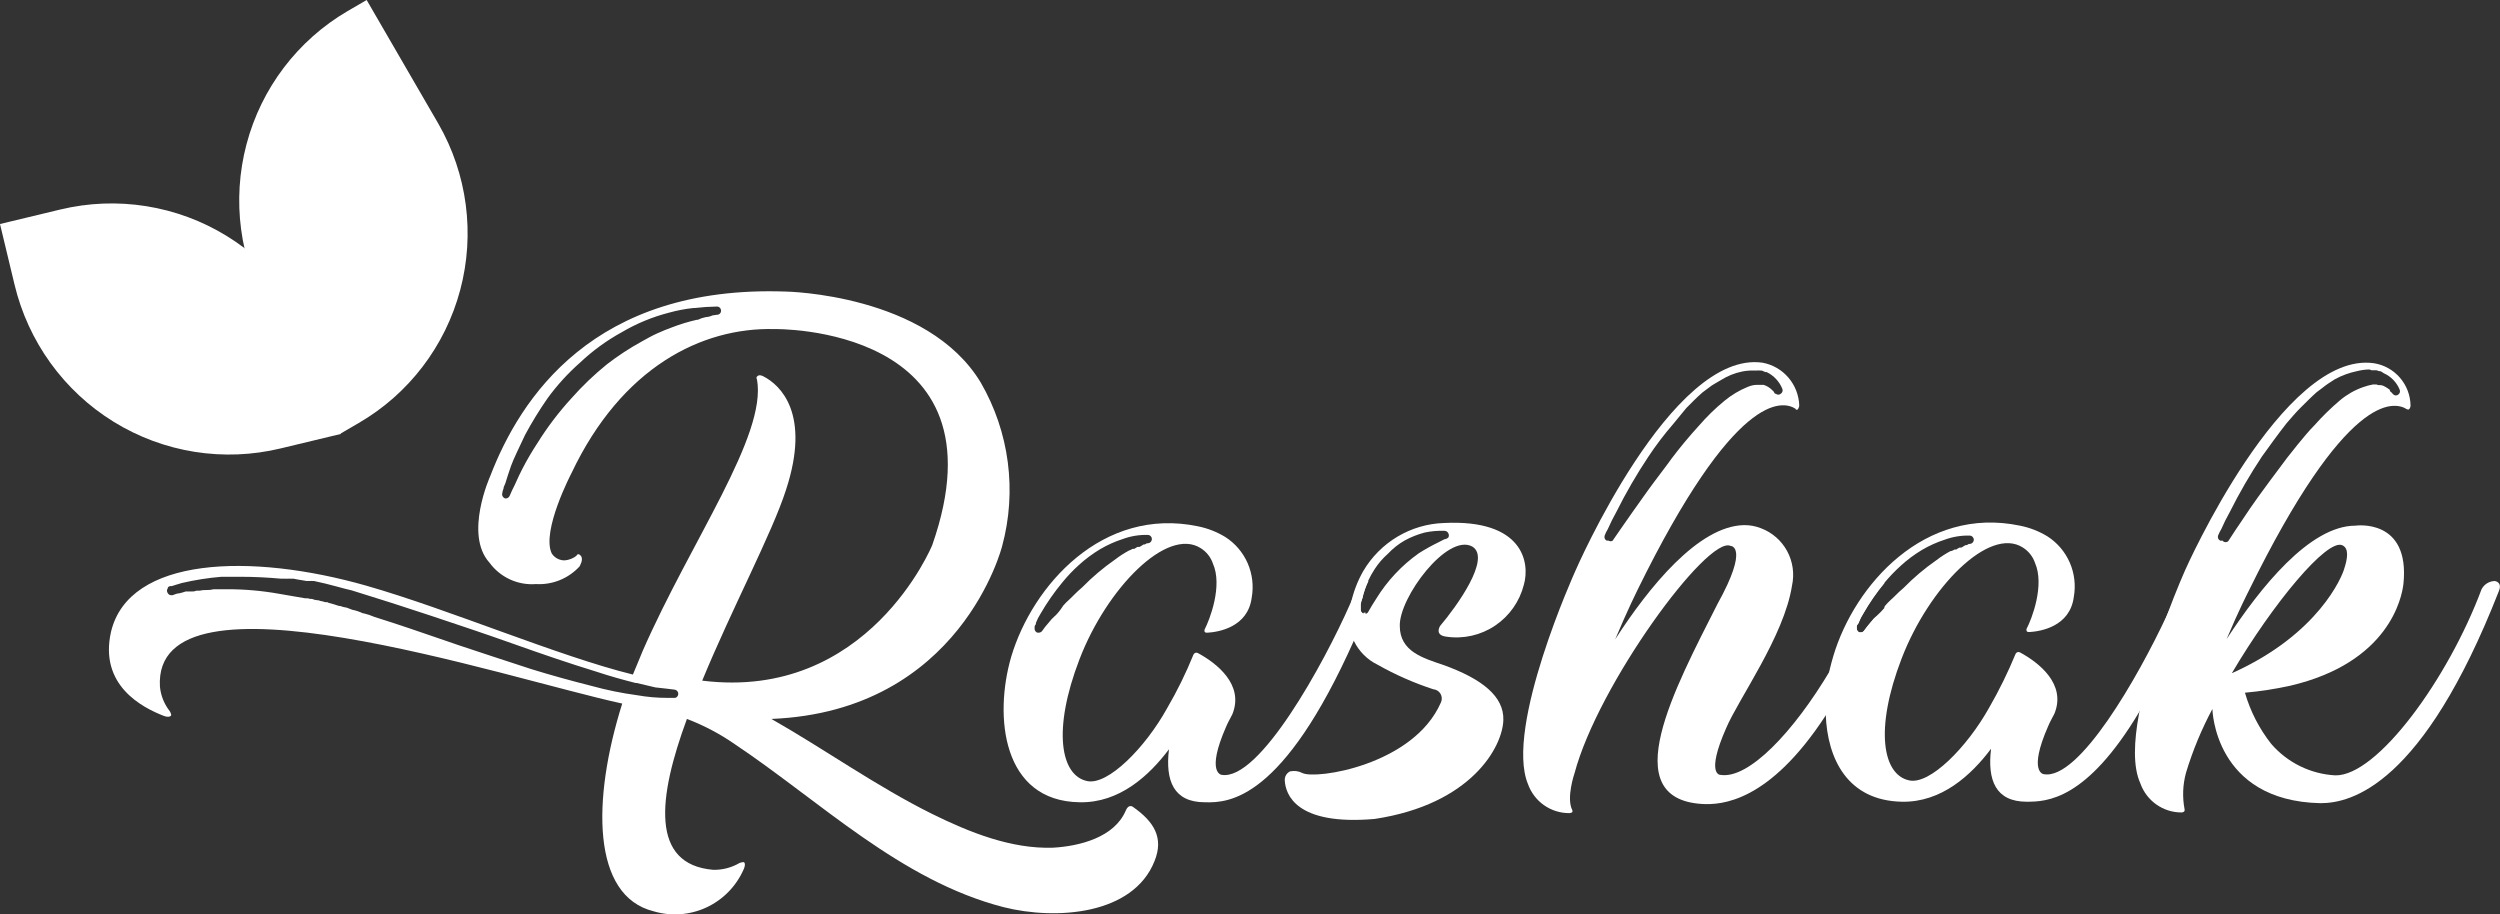 <svg width="320" height="117" viewBox="0 0 320 117" fill="none" xmlns="http://www.w3.org/2000/svg">
<rect x="0" y="0" width="320" height="117" fill="#333333" stroke="none"/>
<g clip-path="url(#clip0_72_2253)">
<path d="M145.042 103.299C145.042 103.299 144.469 102.807 144.081 103.791C142.614 107.182 138.23 108.301 134.806 108.505C129.444 108.691 124.081 106.538 119.309 104.181C112.192 100.654 105.649 95.957 98.735 92.023C123.019 91.04 128.28 69.878 128.28 69.878C129.222 66.387 129.465 62.743 128.996 59.157C128.528 55.571 127.355 52.115 125.548 48.987C118.719 37.61 100.59 37.321 100.59 37.321C75.919 36.44 66.56 51.039 62.749 60.942C62.749 60.942 59.376 68.403 62.648 72.014C63.326 72.943 64.229 73.683 65.27 74.163C66.312 74.644 67.458 74.85 68.6 74.761C69.635 74.822 70.669 74.653 71.631 74.266C72.593 73.88 73.458 73.284 74.165 72.523C74.165 72.523 74.739 71.624 74.351 71.15C73.963 70.675 73.778 71.15 73.778 71.15C73.352 71.476 72.843 71.675 72.31 71.726C71.978 71.737 71.648 71.662 71.353 71.507C71.057 71.353 70.806 71.124 70.624 70.844C69.258 67.996 73.154 60.552 73.154 60.552C79.595 46.987 89.832 41.9 99.09 42.12C99.09 42.12 129.224 41.527 119.326 69.776C119.326 69.776 111.147 89.768 89.882 87.123C93.676 77.915 98.853 68.199 100.607 62.705C103.828 52.904 99.832 49.276 97.774 48.207C97.774 48.207 97.302 47.902 96.999 48.106C96.695 48.309 96.897 48.581 96.897 48.581C98.179 55.753 88.466 69.183 82.277 83.29C81.889 84.291 81.4 85.359 81.012 86.343C71.45 83.986 57.504 78 46.88 74.965C32.057 70.743 16.526 71.251 14.216 80.849C12.648 87.716 18.213 90.565 20.961 91.633C21.535 91.837 21.838 91.735 21.923 91.531C21.894 91.357 21.831 91.189 21.737 91.04C21.023 90.138 20.584 89.049 20.472 87.903C19.494 71.624 64.739 86.834 79.646 90.056C75.751 102.417 75.751 114.677 83.659 116.644C85.891 117.309 88.286 117.138 90.401 116.162C92.516 115.186 94.207 113.471 95.16 111.337C95.447 110.743 95.363 110.353 95.16 110.353C94.958 110.353 94.671 110.455 94.671 110.455C93.649 111.056 92.482 111.361 91.299 111.337C83.221 110.658 84.199 102.129 87.926 92.023C90.095 92.849 92.156 93.936 94.064 95.262C104.975 102.553 115.278 112.727 128.466 116.118C135.211 117.814 145.042 117.102 147.774 110.234C149.005 107.216 147.69 105.164 145.042 103.299ZM91.771 40.289L91.198 40.373C90.921 40.501 90.624 40.576 90.321 40.594C89.976 40.663 89.641 40.777 89.326 40.933H89.191C88.112 41.178 87.053 41.501 86.02 41.9C85.464 42.086 84.772 42.391 84.148 42.663C83.525 42.934 82.648 43.426 82.108 43.731C80.57 44.577 79.099 45.541 77.707 46.614C76.059 47.946 74.524 49.415 73.12 51.005C71.505 52.773 70.054 54.686 68.786 56.72C68.089 57.782 67.447 58.88 66.864 60.009C66.577 60.569 66.29 61.162 65.987 61.857L65.869 62.112C65.649 62.536 65.43 62.993 65.228 63.485C65.183 63.578 65.113 63.657 65.027 63.714C64.941 63.77 64.841 63.803 64.739 63.807H64.688C64.568 63.777 64.461 63.707 64.385 63.609C64.308 63.511 64.267 63.389 64.267 63.265C64.298 62.991 64.366 62.723 64.469 62.468V62.366C64.532 62.193 64.606 62.023 64.688 61.857C64.857 61.281 65.11 60.501 65.413 59.636C65.717 58.771 66.425 57.347 67.201 55.685C68.066 54.071 69.023 52.508 70.068 51.005C71.285 49.331 72.682 47.795 74.233 46.427C75.843 44.904 77.639 43.593 79.579 42.527C81.475 41.409 83.519 40.564 85.649 40.017C86.671 39.734 87.715 39.535 88.769 39.424H88.938C89.878 39.313 90.824 39.251 91.771 39.237C91.907 39.237 92.037 39.29 92.135 39.385C92.232 39.48 92.289 39.61 92.294 39.746C92.298 39.817 92.288 39.888 92.264 39.955C92.24 40.022 92.201 40.083 92.152 40.134C92.103 40.185 92.043 40.226 91.978 40.252C91.912 40.279 91.842 40.291 91.771 40.289ZM86.712 89.327H85.447C84.141 89.331 82.837 89.217 81.552 88.988C79.588 88.725 77.644 88.328 75.734 87.801C72.985 87.106 70.54 86.427 68.01 85.647L62.833 83.952L58.735 82.595L56.813 81.934C53.963 80.95 51.012 79.933 47.926 78.966C47.485 78.773 47.028 78.62 46.56 78.509H46.459C46.025 78.298 45.566 78.144 45.093 78.051L44.688 77.898L44.385 77.78C44.108 77.744 43.836 77.676 43.575 77.576C43.305 77.576 43.069 77.44 42.816 77.373L42.142 77.186C42.062 77.17 41.987 77.135 41.923 77.084H41.72C41.587 77.071 41.456 77.036 41.332 76.983C41.129 76.96 40.931 76.909 40.742 76.83H40.624C40.386 76.814 40.152 76.757 39.933 76.66H39.848C39.692 76.672 39.535 76.643 39.393 76.576C39.315 76.593 39.235 76.593 39.157 76.576H39.022L35.784 76.016C33.558 75.615 31.301 75.416 29.039 75.423H27.353C27.045 75.504 26.726 75.538 26.408 75.524C26.119 75.513 25.83 75.541 25.548 75.609H25.143C24.957 75.688 24.755 75.723 24.553 75.711H24.199C24.053 75.72 23.907 75.72 23.761 75.711C23.49 75.806 23.214 75.885 22.934 75.948C22.631 75.948 22.361 76.101 22.091 76.186H21.923C21.833 76.189 21.744 76.168 21.667 76.123C21.589 76.078 21.526 76.011 21.484 75.931C21.41 75.84 21.37 75.727 21.37 75.609C21.37 75.492 21.41 75.378 21.484 75.287V75.185C21.587 75.081 21.726 75.02 21.872 75.016H22.007L22.428 74.88L23.272 74.626C24.936 74.236 26.627 73.97 28.331 73.829H30.843C32.53 73.829 34.216 73.913 35.902 74.066H36.408C36.588 74.083 36.768 74.083 36.948 74.066H37.117C37.257 74.08 37.398 74.08 37.538 74.066L38.145 74.185L38.668 74.27L39.258 74.371C39.37 74.357 39.483 74.357 39.595 74.371C39.741 74.352 39.888 74.352 40.034 74.371H40.203C41.181 74.575 42.142 74.812 43.137 75.084C43.744 75.253 44.368 75.423 45.042 75.575C48.415 76.61 51.788 77.695 55.16 78.814C58.533 79.933 62.175 81.154 65.801 82.443C69.427 83.731 72.783 84.884 76.324 85.97C78.01 86.529 79.697 87.004 81.383 87.428H81.518L83.879 87.987L85.396 88.157L86.374 88.276C86.499 88.298 86.612 88.364 86.693 88.462C86.775 88.559 86.819 88.682 86.819 88.81C86.819 88.937 86.775 89.06 86.693 89.158C86.612 89.256 86.499 89.322 86.374 89.344L86.712 89.327Z" fill="white"/>
<path d="M174.553 78.543C174.442 78.513 174.343 78.447 174.273 78.355C174.203 78.263 174.165 78.15 174.165 78.034V77.814C174.156 77.757 174.156 77.7 174.165 77.644C174.177 77.548 174.177 77.451 174.165 77.356C174.206 77.082 174.279 76.814 174.385 76.559C174.554 75.803 174.808 75.069 175.143 74.371C174.824 74.374 174.511 74.468 174.243 74.642C173.974 74.816 173.76 75.063 173.626 75.355C173.406 75.931 173.137 76.576 172.816 77.305C169.444 84.969 161.18 99.993 156.374 99.179C156.374 99.179 154.317 98.992 156.948 93.007C157.15 92.515 157.437 92.023 157.74 91.43C159.292 87.614 155.683 84.867 153.339 83.596C153.29 83.567 153.235 83.549 153.179 83.543C153.122 83.537 153.065 83.543 153.011 83.56C152.957 83.578 152.907 83.607 152.865 83.645C152.822 83.683 152.789 83.73 152.766 83.782C151.807 86.15 150.68 88.445 149.393 90.65C146.577 95.737 141.788 100.552 139.157 99.976C135.784 99.281 134.671 93.498 138.179 84.376C141.686 75.253 149.393 67.419 153.693 70.166C154.418 70.618 154.966 71.306 155.245 72.116C156.526 74.965 154.857 79.289 154.182 80.594C154.182 80.696 154.081 80.984 154.469 80.984H154.57C155.936 80.9 159.73 80.306 160.219 76.491C160.484 75.008 160.305 73.48 159.705 72.101C159.104 70.721 158.109 69.552 156.847 68.742C155.766 68.081 154.579 67.616 153.339 67.368C141.147 64.825 132.175 74.914 129.444 84.037C127.201 91.684 128.28 102.57 138.213 102.689C143.272 102.79 147.083 99.297 149.629 95.906C149.14 99.925 150.219 102.689 154.216 102.689C157.336 102.79 164.199 102.383 173.322 81.951C173.811 80.832 174.317 79.662 174.823 78.424H174.553V78.543ZM135.076 78.797L134.621 79.238L134.165 79.78C133.889 80.083 133.635 80.406 133.406 80.747C133.355 80.82 133.287 80.88 133.208 80.921C133.128 80.963 133.04 80.984 132.951 80.984H132.799C132.691 80.951 132.596 80.884 132.53 80.792C132.463 80.7 132.427 80.589 132.428 80.476V80.272C132.428 80.201 132.443 80.132 132.472 80.067C132.501 80.003 132.544 79.945 132.597 79.899V79.73C132.753 79.32 132.951 78.928 133.187 78.56C134.006 77.143 134.943 75.799 135.987 74.541C136.626 73.753 137.325 73.016 138.078 72.337C138.919 71.569 139.834 70.888 140.809 70.302C141.726 69.761 142.699 69.323 143.71 68.996C144.735 68.618 145.823 68.44 146.914 68.47C147.053 68.47 147.186 68.526 147.284 68.624C147.382 68.723 147.437 68.857 147.437 68.996C147.437 69.137 147.382 69.273 147.285 69.374C147.187 69.475 147.054 69.534 146.914 69.539H146.796C146.71 69.606 146.613 69.657 146.509 69.691H146.374L146.189 69.81L145.885 69.996C145.807 70.013 145.727 70.013 145.649 69.996C145.563 70.019 145.483 70.059 145.413 70.115L145.194 70.251H145.093H144.975L144.789 70.353C144.711 70.401 144.626 70.435 144.536 70.454C143.91 70.788 143.312 71.174 142.749 71.607C141.235 72.658 139.823 73.85 138.533 75.168C138.128 75.507 137.791 75.83 137.454 76.169L137.319 76.304C137.184 76.457 137.015 76.593 136.863 76.745C136.588 76.988 136.329 77.249 136.088 77.525C135.8 77.992 135.461 78.424 135.076 78.814V78.797Z" fill="white"/>
<path d="M184.823 66.944C182.722 67.015 180.673 67.617 178.866 68.696C177.059 69.775 175.552 71.296 174.485 73.117C173.74 74.426 173.205 75.845 172.9 77.322C172.519 78.914 172.667 80.587 173.322 82.087C173.967 83.397 175.03 84.454 176.34 85.088C178.604 86.367 180.987 87.418 183.457 88.225C183.648 88.239 183.833 88.3 183.996 88.403C184.159 88.505 184.294 88.646 184.391 88.813C184.487 88.98 184.542 89.168 184.549 89.361C184.557 89.554 184.518 89.746 184.435 89.92C180.927 97.958 168.347 99.823 166.694 98.941C166.211 98.693 165.657 98.621 165.126 98.738C164.907 98.844 164.725 99.014 164.605 99.226C164.485 99.438 164.431 99.681 164.452 99.925C164.553 101.62 165.817 105.707 175.952 104.825C188.33 102.96 192.327 95.601 192.428 92.176C192.529 89.141 189.696 86.885 184.721 85.105C182.192 84.24 179.173 83.409 179.173 80.12C179.072 76.491 185.227 68.25 188.431 69.946C190.961 71.421 186.391 77.695 184.333 80.12C184.333 80.12 183.558 81.306 185.126 81.493C187.309 81.817 189.533 81.315 191.368 80.083C193.203 78.852 194.518 76.98 195.059 74.829C195.851 72.031 194.974 66.436 184.823 66.944ZM185.396 68.793C185.251 68.925 185.068 69.008 184.873 69.03L184.182 69.386C183.301 69.812 182.445 70.287 181.618 70.811C179.433 72.355 177.581 74.328 176.172 76.61C175.801 77.186 175.463 77.729 175.143 78.305C175.113 78.367 175.07 78.421 175.018 78.465C174.966 78.508 174.905 78.541 174.839 78.56H174.553C174.441 78.53 174.343 78.464 174.273 78.372C174.203 78.279 174.165 78.167 174.165 78.051V77.831C174.156 77.774 174.156 77.717 174.165 77.661C174.176 77.565 174.176 77.468 174.165 77.373C174.205 77.099 174.279 76.831 174.384 76.576C174.553 75.82 174.808 75.086 175.143 74.388V74.303C175.384 73.793 175.66 73.3 175.969 72.828C176.442 72.105 177.009 71.449 177.656 70.878C178.281 70.209 179.003 69.637 179.797 69.183C180.608 68.74 181.468 68.399 182.36 68.165C183.197 67.988 184.052 67.914 184.907 67.945C185.012 67.947 185.115 67.98 185.202 68.041C185.289 68.101 185.356 68.186 185.396 68.284C185.436 68.36 185.457 68.444 185.457 68.53C185.457 68.615 185.436 68.7 185.396 68.776V68.793Z" fill="white"/>
<path d="M240.995 74.473C240.647 74.441 240.298 74.519 239.996 74.695C239.694 74.871 239.454 75.137 239.309 75.457C237.935 79.061 236.242 82.534 234.25 85.834C229.612 93.634 223.811 99.806 220.186 99.179C220.186 99.179 218.314 99.179 220.944 93.21C222.513 89.48 228.364 81.442 229.376 74.965C229.707 73.46 229.485 71.885 228.75 70.532C228.015 69.179 226.818 68.139 225.38 67.606C224.697 67.338 223.97 67.206 223.238 67.216C217.386 67.317 211.046 75.168 206.745 81.832C208.314 78.102 209.579 75.558 209.579 75.558C222.057 50.123 228.128 51.243 229.815 52.311C229.815 52.413 230 52.514 230.101 52.413C230.202 52.311 230.304 52.023 230.304 51.921C230.264 50.604 229.777 49.341 228.924 48.342C228.071 47.342 226.904 46.666 225.616 46.427C213.912 44.731 201.636 73.1 201.636 73.1C201.636 73.1 192.563 93.108 195.582 100.366C195.972 101.457 196.689 102.4 197.634 103.065C198.58 103.73 199.707 104.084 200.86 104.079C200.86 104.079 201.433 104.079 201.248 103.689C200.455 102.129 201.535 98.992 201.535 98.992C204.553 87.614 218.6 68.47 221.518 69.878C221.518 69.878 223.963 69.878 219.831 77.322C214.368 88.106 206.762 102.231 217.875 102.909C220.337 103.045 226.425 102.706 233.676 91.599C236.254 87.538 238.466 83.253 240.287 78.797L239.848 79.204C239.707 79.393 239.555 79.574 239.393 79.746C239.14 80.052 238.87 80.374 238.634 80.713C238.586 80.786 238.521 80.846 238.445 80.888C238.368 80.929 238.283 80.951 238.196 80.95H238.044C237.936 80.917 237.841 80.85 237.774 80.758C237.707 80.666 237.672 80.555 237.673 80.442V80.238C237.669 80.167 237.682 80.096 237.712 80.031C237.741 79.966 237.786 79.909 237.842 79.865L237.926 79.696C238.082 79.286 238.28 78.894 238.516 78.526C239.304 77.151 240.206 75.846 241.214 74.626C241.149 74.564 241.075 74.513 240.995 74.473ZM205.885 69.2H205.649C205.537 69.141 205.449 69.044 205.402 68.925C205.356 68.807 205.354 68.675 205.396 68.555C205.5 68.264 205.636 67.985 205.801 67.724C206.124 66.983 206.484 66.258 206.88 65.554C208.102 63.101 209.476 60.728 210.995 58.449C211.961 56.991 213.02 55.598 214.165 54.278L215.852 52.226C216.526 51.548 217.218 50.836 217.926 50.225L218.516 49.784L219.106 49.343L219.612 49.038L220.253 48.665C221.104 48.123 222.047 47.743 223.036 47.546C223.552 47.449 224.078 47.409 224.604 47.427H224.891C225.014 47.41 225.138 47.41 225.261 47.427H225.413C225.54 47.431 225.664 47.472 225.767 47.546L225.987 47.631C226.036 47.616 226.089 47.616 226.138 47.631C227.051 48.072 227.766 48.84 228.145 49.784C228.187 49.894 228.189 50.015 228.152 50.126C228.115 50.237 228.041 50.332 227.943 50.395C227.856 50.476 227.741 50.521 227.622 50.521C227.504 50.521 227.389 50.476 227.302 50.395H227.201C227.131 50.323 227.079 50.236 227.049 50.14L226.897 49.988C226.75 49.835 226.586 49.698 226.408 49.581L226.273 49.496C226.103 49.397 225.922 49.317 225.734 49.259H225.38H225.211H224.891C224.49 49.268 224.095 49.355 223.727 49.513C222.648 49.952 221.642 50.552 220.742 51.293C219.563 52.26 218.469 53.327 217.471 54.481C216.189 55.889 215.042 57.262 213.997 58.653L213.238 59.687C212.277 60.959 211.282 62.264 210.304 63.655C209.326 65.045 208.617 66.012 207.757 67.266L206.408 69.216C206.328 69.262 206.237 69.284 206.144 69.281C206.052 69.278 205.963 69.25 205.885 69.2Z" fill="white"/>
<path d="M280.54 74.371C280.192 74.34 279.843 74.417 279.541 74.593C279.239 74.769 278.999 75.035 278.854 75.355C278.483 76.304 277.977 77.474 277.37 78.746C273.66 86.699 266.105 99.908 261.602 99.094C261.602 99.094 259.545 98.907 262.176 92.922C262.378 92.43 262.665 91.938 262.968 91.345C264.52 87.53 260.911 84.783 258.567 83.511C258.518 83.482 258.463 83.464 258.407 83.458C258.35 83.452 258.293 83.458 258.239 83.475C258.185 83.493 258.135 83.522 258.093 83.56C258.051 83.598 258.017 83.645 257.994 83.697C257.022 86.059 255.895 88.353 254.621 90.565C251.788 95.652 247.016 100.467 244.385 99.891C241.012 99.196 239.899 93.413 243.407 84.291C246.914 75.168 254.621 67.334 258.921 70.081C259.646 70.533 260.194 71.221 260.473 72.031C261.737 74.88 260.085 79.204 259.393 80.51C259.393 80.611 259.309 80.9 259.697 80.9H259.798C261.164 80.815 264.958 80.221 265.447 76.406C265.712 74.924 265.533 73.396 264.933 72.016C264.332 70.636 263.337 69.467 262.075 68.657C260.989 67.995 259.796 67.53 258.55 67.284C246.375 64.74 237.403 74.829 234.672 83.952C234.503 84.511 234.351 85.088 234.216 85.647C233.814 87.541 233.638 89.477 233.693 91.413C233.896 97.195 236.527 102.485 243.441 102.621C248.5 102.723 252.311 99.23 254.857 95.838C254.368 99.857 255.43 102.621 259.427 102.621C261.99 102.621 267.049 102.434 273.795 91.175C276.68 86.183 279.151 80.96 281.181 75.558C281.653 74.473 280.54 74.371 280.54 74.371ZM241.164 77.864C240.878 78.192 240.574 78.503 240.253 78.797L239.815 79.204C239.673 79.393 239.521 79.574 239.36 79.746C239.107 80.052 238.837 80.374 238.601 80.713C238.553 80.786 238.488 80.846 238.411 80.888C238.335 80.929 238.249 80.951 238.162 80.95H238.011C237.902 80.917 237.808 80.85 237.741 80.758C237.674 80.666 237.638 80.555 237.64 80.442V80.238C237.636 80.167 237.649 80.096 237.678 80.031C237.707 79.966 237.752 79.909 237.808 79.865L237.892 79.696C238.048 79.286 238.246 78.894 238.483 78.526C239.27 77.151 240.173 75.846 241.181 74.626C241.831 73.841 242.535 73.105 243.289 72.421C244.128 71.652 245.044 70.97 246.021 70.386C246.937 69.846 247.91 69.408 248.921 69.081C249.946 68.703 251.034 68.525 252.125 68.555C252.262 68.559 252.393 68.616 252.49 68.714C252.587 68.812 252.644 68.943 252.648 69.081C252.644 69.221 252.588 69.354 252.491 69.454C252.395 69.555 252.264 69.615 252.125 69.624H252.007C251.921 69.691 251.824 69.742 251.72 69.776H251.586L251.383 69.895L251.08 70.081C251.002 70.099 250.921 70.099 250.844 70.081C250.76 70.11 250.681 70.15 250.607 70.2L250.405 70.336H250.287H250.186L250 70.437C249.921 70.483 249.836 70.517 249.747 70.539C249.72 70.547 249.691 70.547 249.663 70.539C249.037 70.873 248.439 71.259 247.876 71.692C246.362 72.744 244.951 73.936 243.66 75.253C243.255 75.592 242.918 75.914 242.564 76.27L242.446 76.389L241.99 76.813C241.722 77.052 241.474 77.313 241.248 77.593L241.164 77.864Z" fill="white"/>
<path d="M319.326 74.371C318.977 74.379 318.636 74.481 318.34 74.666C318.043 74.851 317.801 75.112 317.639 75.423C313.356 86.902 304.283 99.348 298.921 99.246C297.357 99.162 295.826 98.763 294.418 98.073C293.01 97.382 291.754 96.415 290.725 95.228C289.189 93.281 288.043 91.052 287.353 88.666C289.286 88.493 291.206 88.198 293.103 87.784C305.784 84.834 307.437 76.508 307.639 74.744C308.516 66.266 301.501 67.284 301.501 67.284C295.632 67.284 289.292 75.236 285.008 81.798C286.577 78.068 287.842 75.626 287.842 75.626C300.32 50.191 306.391 51.31 308.078 52.379C308.162 52.379 308.263 52.48 308.364 52.379C308.465 52.277 308.55 52.09 308.55 51.904C308.527 50.594 308.046 49.335 307.192 48.346C306.338 47.357 305.165 46.702 303.879 46.495C292.175 44.799 279.697 72.981 279.697 72.981C279.697 72.981 278.617 75.389 277.336 78.848C275.81 82.912 274.625 87.098 273.794 91.362C273.137 94.906 273.002 98.144 273.963 100.264C274.35 101.356 275.063 102.301 276.005 102.969C276.947 103.637 278.072 103.995 279.224 103.994C279.224 103.994 279.713 103.994 279.629 103.604C279.327 102.04 279.391 100.426 279.815 98.89C280.668 96.072 281.798 93.346 283.187 90.751C283.187 90.751 283.39 102.519 297.032 102.807C300.944 102.807 310.101 100.552 319.848 75.677C320.354 74.473 319.326 74.371 319.326 74.371ZM284.418 69.2C284.341 69.217 284.26 69.217 284.182 69.2C284.066 69.144 283.975 69.048 283.925 68.929C283.876 68.81 283.871 68.677 283.912 68.555C284.028 68.261 284.169 67.977 284.334 67.707C284.65 66.977 285.005 66.264 285.396 65.571C286.627 63.109 288.007 60.724 289.528 58.432C290.506 57.076 291.501 55.685 292.681 54.176C293.272 53.498 293.862 52.786 294.57 52.09C295.278 51.395 295.852 50.802 296.543 50.191L297.133 49.75L297.707 49.31C297.926 49.14 298.162 49.004 298.364 48.869L298.887 48.53C299.761 48.057 300.698 47.715 301.67 47.512C302.182 47.38 302.708 47.306 303.238 47.292C303.346 47.297 303.451 47.332 303.541 47.394H304.148C304.258 47.394 304.364 47.429 304.452 47.495H304.536C304.68 47.497 304.818 47.551 304.924 47.648C304.992 47.676 305.055 47.717 305.11 47.767C306.048 48.179 306.787 48.947 307.167 49.903C307.208 50.013 307.211 50.133 307.174 50.245C307.137 50.356 307.063 50.451 306.965 50.514C306.884 50.579 306.782 50.615 306.678 50.615C306.612 50.615 306.546 50.602 306.485 50.575C306.424 50.549 306.37 50.511 306.324 50.463C306.252 50.409 306.194 50.34 306.155 50.259C306.096 50.235 306.043 50.198 305.999 50.152C305.955 50.105 305.922 50.049 305.902 49.988V49.903C305.807 49.822 305.705 49.748 305.599 49.683L305.379 49.547C305.191 49.421 304.978 49.334 304.756 49.293C304.756 49.293 304.671 49.293 304.637 49.293H304.452C304.358 49.278 304.268 49.249 304.182 49.208H303.761C303.313 49.288 302.873 49.407 302.445 49.564C301.368 49.946 300.368 50.52 299.494 51.26C298.33 52.249 297.236 53.32 296.223 54.464C295.514 55.176 294.823 56.024 294.098 56.906C293.676 57.432 293.221 57.991 292.749 58.602L291.99 59.619C291.046 60.891 290.051 62.197 289.056 63.587C288.347 64.57 287.639 65.605 286.914 66.707C286.341 67.538 285.767 68.403 285.228 69.25C285.178 69.301 285.118 69.341 285.052 69.366C284.986 69.391 284.916 69.402 284.845 69.397C284.774 69.392 284.706 69.372 284.644 69.338C284.582 69.304 284.528 69.257 284.486 69.2H284.418ZM285.683 86.156C290.944 77.237 297.858 68.911 299.815 69.793C300.691 70.183 300.506 71.489 300.017 72.93C299.781 73.727 296.863 81.137 285.75 86.139L285.683 86.156Z" fill="white"/>
<path d="M46.931 -1.52588e-05L44.486 1.424C38.102 5.155 33.452 11.281 31.555 18.456C29.658 25.631 30.669 33.269 34.367 39.695L43.474 55.566L45.919 54.142C52.321 50.425 56.993 44.303 58.906 37.123C60.819 29.942 59.818 22.292 56.121 15.854L46.931 -1.52588e-05Z" fill="white"/>
<path d="M41.771 47.817C40.019 40.49 35.445 34.161 29.053 30.225C22.662 26.288 14.977 25.065 7.69 26.825L0 28.674L1.855 36.406C2.72 40.033 4.288 43.454 6.468 46.472C8.649 49.491 11.399 52.048 14.562 53.997C17.726 55.947 21.24 57.25 24.904 57.834C28.569 58.417 32.312 58.269 35.919 57.398L43.609 55.55L41.771 47.817Z" fill="white"/>
</g>
<defs>
<clipPath id="clip0_72_2253">
<rect width="320" height="117" fill="white"/>
</clipPath>
</defs>
</svg>
